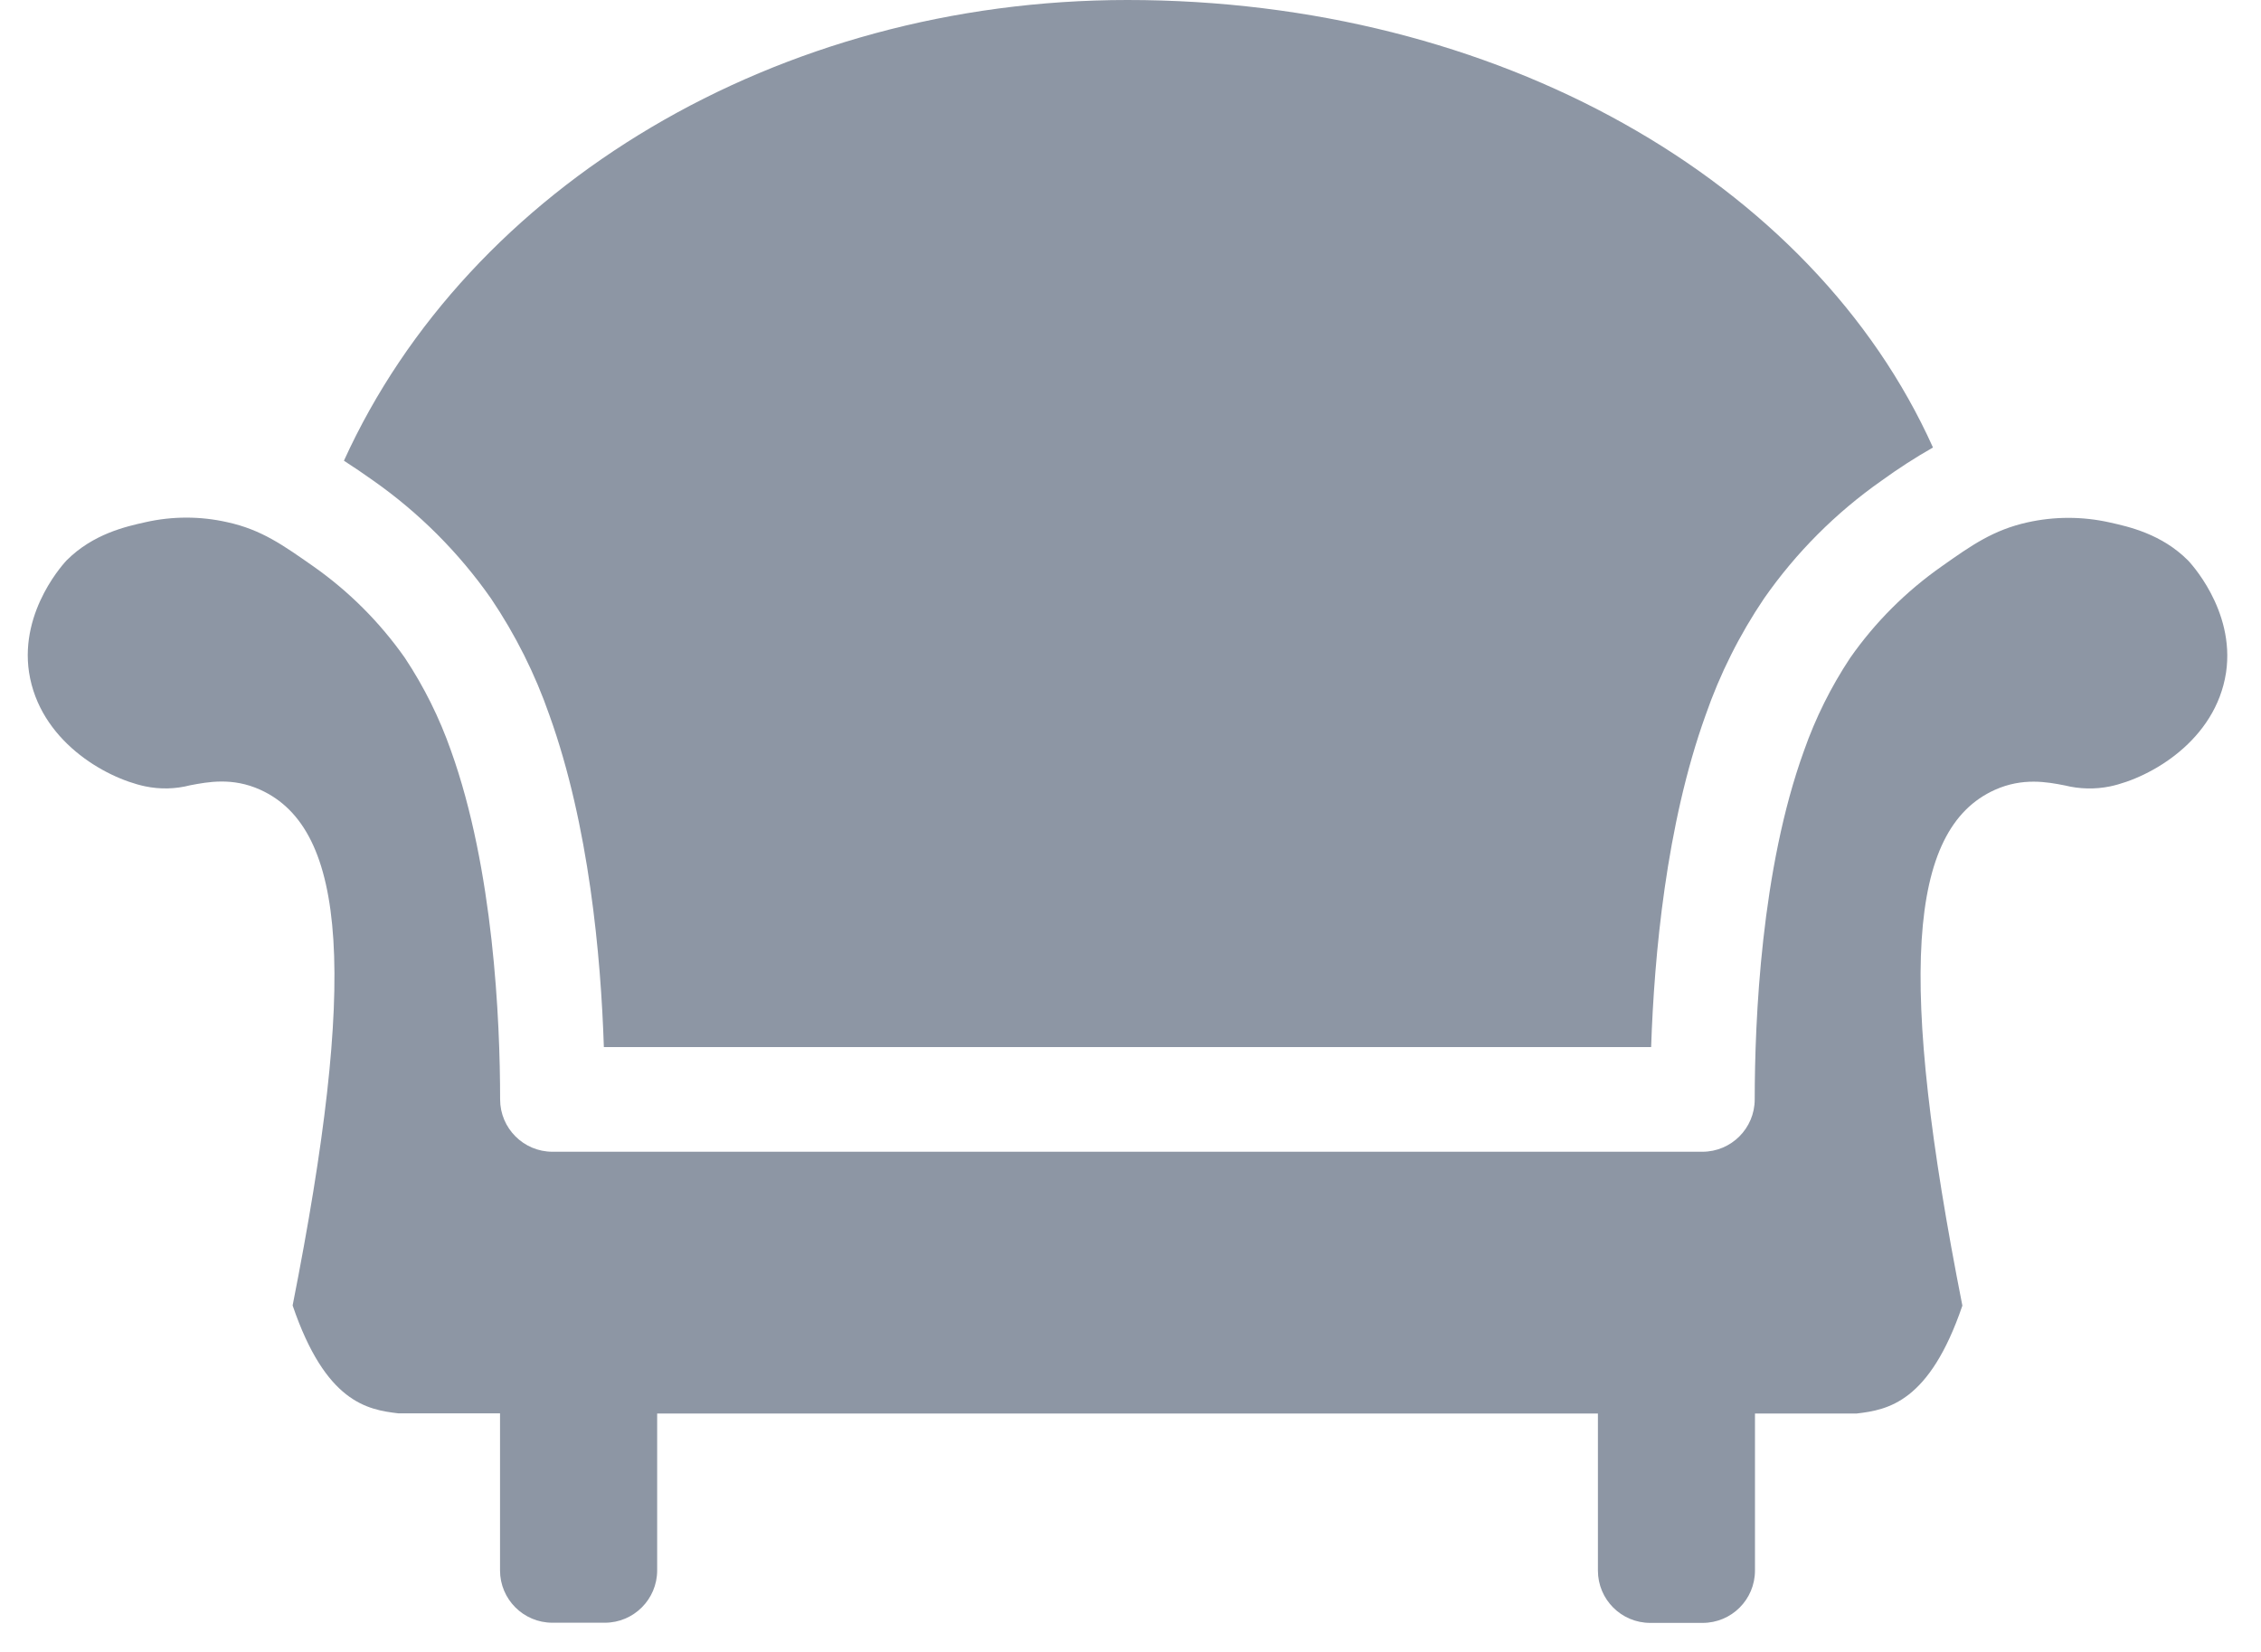 <svg width="26" height="19" viewBox="0 0 26 19" fill="none" xmlns="http://www.w3.org/2000/svg">
<path d="M5.645 6.882C5.927 7.3 6.153 7.751 6.318 8.226C6.773 9.491 6.91 10.996 6.944 12.043H18.987C19.022 10.997 19.158 9.49 19.613 8.226C19.778 7.751 20.004 7.3 20.285 6.884C20.653 6.356 21.11 5.898 21.636 5.529C21.826 5.391 22.024 5.263 22.228 5.147C20.845 2.071 17.212 0 12.965 0C8.942 0 5.393 2.136 3.955 5.299C4.072 5.374 4.184 5.451 4.294 5.529C4.819 5.898 5.277 6.356 5.645 6.882Z" fill="#8D96A4"/>
<path d="M25.162 6.447C24.857 6.141 24.481 6.058 24.256 6.008C23.946 5.939 23.625 5.939 23.315 6.008C22.921 6.096 22.672 6.271 22.327 6.515C21.918 6.802 21.561 7.158 21.275 7.568C21.055 7.9 20.877 8.258 20.745 8.634C20.251 9.996 20.179 11.732 20.178 12.645C20.178 12.977 19.909 13.247 19.576 13.247H6.353C6.021 13.247 5.751 12.977 5.751 12.645C5.751 11.732 5.675 9.996 5.186 8.634C5.054 8.257 4.876 7.899 4.656 7.567C4.368 7.157 4.012 6.801 3.602 6.513C3.257 6.272 3.008 6.092 2.613 6.006C2.304 5.936 1.983 5.936 1.673 6.006C1.448 6.056 1.071 6.14 0.766 6.445C0.761 6.451 0.224 7.008 0.334 7.734C0.455 8.512 1.197 8.944 1.669 9.044C1.84 9.08 2.017 9.076 2.187 9.032C2.392 8.993 2.673 8.939 2.992 9.083C3.997 9.537 4.107 11.259 3.365 15.015C3.744 16.128 4.221 16.214 4.582 16.256H5.75V18.062C5.75 18.395 6.02 18.664 6.352 18.664H6.955C7.287 18.664 7.557 18.395 7.557 18.062V16.258H18.375V18.064C18.375 18.397 18.644 18.666 18.977 18.666H19.579C19.912 18.666 20.181 18.397 20.181 18.064V16.258H21.349C21.71 16.216 22.187 16.129 22.566 15.017C21.825 11.262 21.934 9.537 22.939 9.085C23.259 8.941 23.542 8.994 23.745 9.034C23.915 9.076 24.092 9.08 24.264 9.045C24.736 8.945 25.479 8.513 25.598 7.736C25.706 7.01 25.167 6.453 25.162 6.447Z" fill="#8D96A4"/>
</svg>
